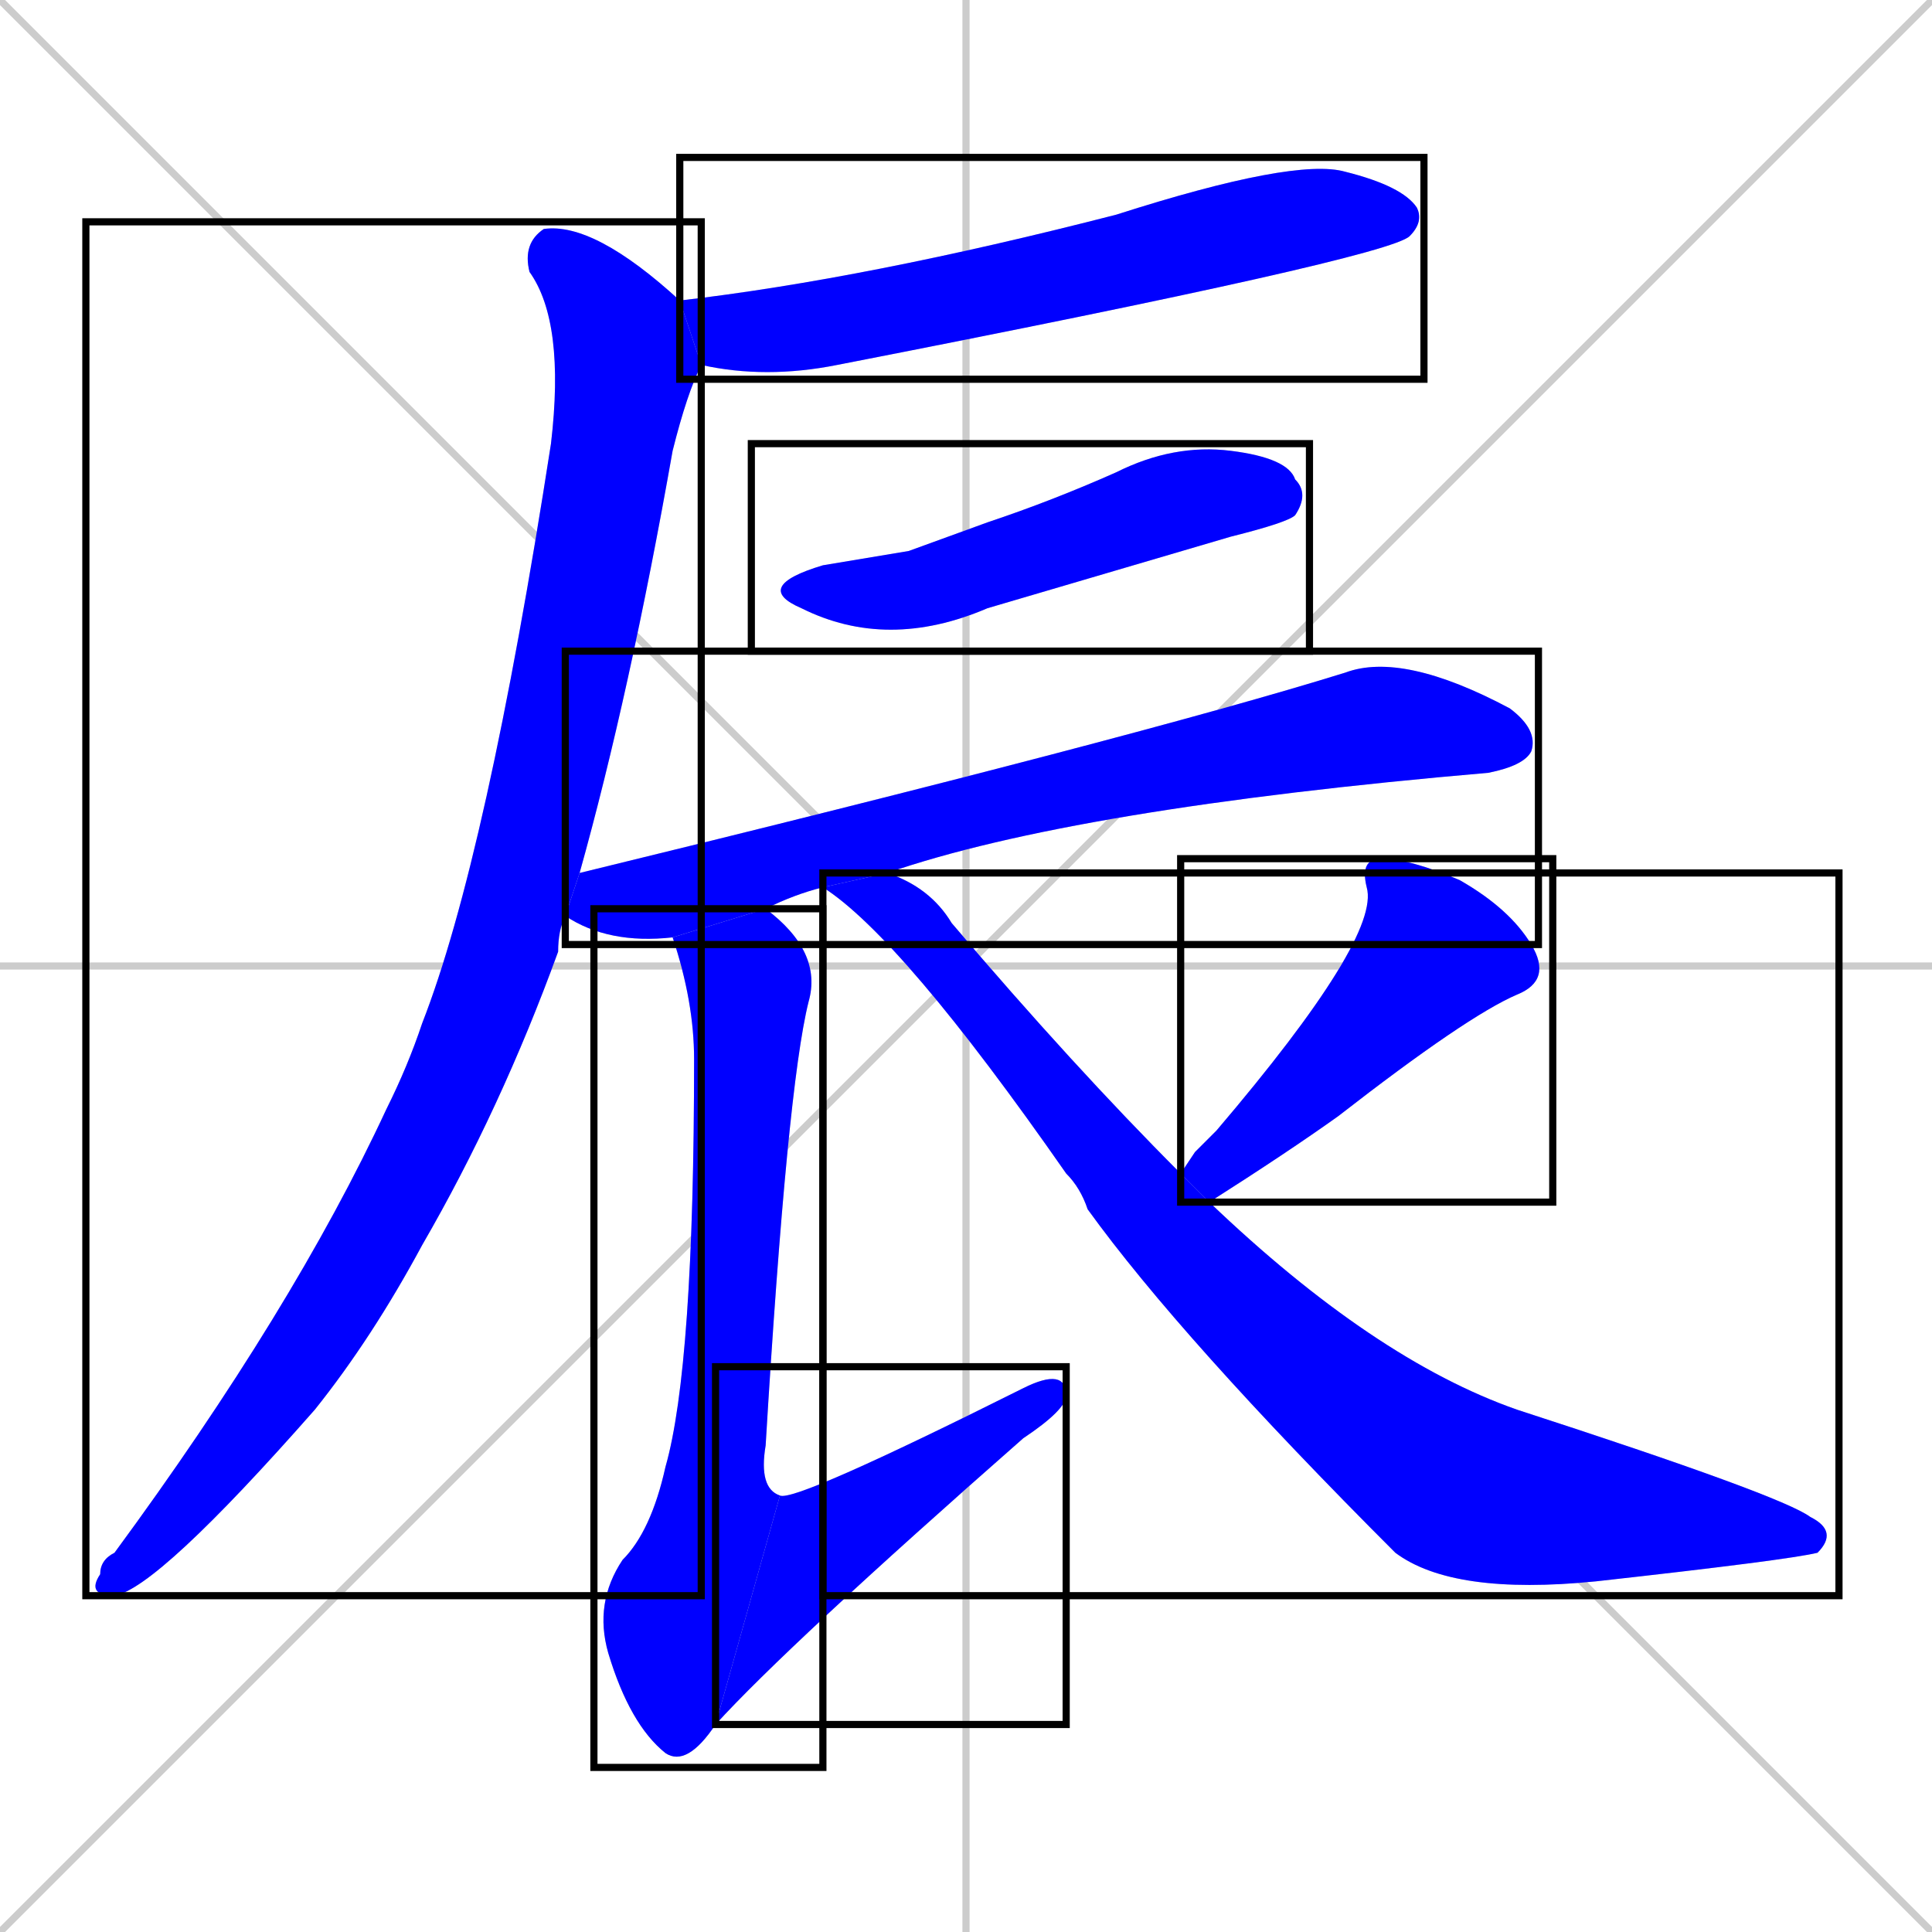 <svg xmlns="http://www.w3.org/2000/svg" xmlns:xlink="http://www.w3.org/1999/xlink" width="270" height="270"><defs><clipPath id="clip-mask-1"><use xlink:href="#rect-1" /></clipPath><clipPath id="clip-mask-2"><use xlink:href="#rect-2" /></clipPath><clipPath id="clip-mask-3"><use xlink:href="#rect-3" /></clipPath><clipPath id="clip-mask-4"><use xlink:href="#rect-4" /></clipPath><clipPath id="clip-mask-5"><use xlink:href="#rect-5" /></clipPath><clipPath id="clip-mask-6"><use xlink:href="#rect-6" /></clipPath><clipPath id="clip-mask-7"><use xlink:href="#rect-7" /></clipPath><clipPath id="clip-mask-8"><use xlink:href="#rect-8" /></clipPath></defs><path d="M 0 0 L 270 270 M 270 0 L 0 270 M 135 0 L 135 270 M 0 135 L 270 135" stroke="#CCCCCC" /><path d="M 95 42 Q 121 39 156 30 Q 181 22 188 24 Q 196 26 198 29 Q 199 31 197 33 Q 194 36 117 51 Q 107 53 98 51" fill="#CCCCCC"/><path d="M 79 128 Q 78 130 78 133 Q 70 155 59 174 Q 52 187 44 197 Q 22 222 16 223 Q 12 223 14 220 Q 14 218 16 217 Q 41 183 54 155 Q 57 149 59 143 Q 68 120 77 62 Q 79 45 74 38 Q 73 34 76 32 Q 83 31 95 42 L 98 51 Q 96 55 94 63 Q 88 97 81 122" fill="#CCCCCC"/><path d="M 127 77 L 138 73 Q 147 70 156 66 Q 164 62 172 63 Q 180 64 181 67 Q 183 69 181 72 Q 180 73 172 75 Q 155 80 138 85 Q 124 91 112 85 Q 105 82 115 79" fill="#CCCCCC"/><path d="M 115 124 Q 111 125 107 127 L 94 131 Q 85 132 79 128 L 81 122 Q 159 103 188 94 Q 196 91 211 99 Q 215 102 214 105 Q 213 107 208 108 Q 150 113 124 122" fill="#CCCCCC"/><path d="M 107 127 Q 115 133 113 140 Q 110 152 107 202 Q 106 208 109 209 L 100 241 Q 96 247 93 245 Q 88 241 85 231 Q 83 224 87 218 Q 91 214 93 205 Q 97 191 97 148 Q 97 140 94 131" fill="#CCCCCC"/><path d="M 109 209 Q 111 210 143 194 Q 149 191 149 195 Q 149 197 143 201 Q 110 230 100 241" fill="#CCCCCC"/><path d="M 167 161 L 170 158 Q 193 131 191 124 Q 190 120 193 120 Q 197 120 204 123 Q 211 127 214 132 Q 217 137 212 139 Q 205 142 187 156 Q 180 161 169 168 L 165 164" fill="#CCCCCC"/><path d="M 169 168 Q 192 190 212 197 Q 249 209 253 212 Q 257 214 254 217 Q 250 218 223 221 Q 203 223 195 217 Q 165 187 152 169 Q 151 166 149 164 Q 126 131 115 124 L 124 122 Q 130 124 133 129 Q 150 149 165 164" fill="#CCCCCC"/><path d="M 95 42 Q 121 39 156 30 Q 181 22 188 24 Q 196 26 198 29 Q 199 31 197 33 Q 194 36 117 51 Q 107 53 98 51" fill="#0000ff" clip-path="url(#clip-mask-1)" /><path d="M 79 128 Q 78 130 78 133 Q 70 155 59 174 Q 52 187 44 197 Q 22 222 16 223 Q 12 223 14 220 Q 14 218 16 217 Q 41 183 54 155 Q 57 149 59 143 Q 68 120 77 62 Q 79 45 74 38 Q 73 34 76 32 Q 83 31 95 42 L 98 51 Q 96 55 94 63 Q 88 97 81 122" fill="#0000ff" clip-path="url(#clip-mask-2)" /><path d="M 127 77 L 138 73 Q 147 70 156 66 Q 164 62 172 63 Q 180 64 181 67 Q 183 69 181 72 Q 180 73 172 75 Q 155 80 138 85 Q 124 91 112 85 Q 105 82 115 79" fill="#0000ff" clip-path="url(#clip-mask-3)" /><path d="M 115 124 Q 111 125 107 127 L 94 131 Q 85 132 79 128 L 81 122 Q 159 103 188 94 Q 196 91 211 99 Q 215 102 214 105 Q 213 107 208 108 Q 150 113 124 122" fill="#0000ff" clip-path="url(#clip-mask-4)" /><path d="M 107 127 Q 115 133 113 140 Q 110 152 107 202 Q 106 208 109 209 L 100 241 Q 96 247 93 245 Q 88 241 85 231 Q 83 224 87 218 Q 91 214 93 205 Q 97 191 97 148 Q 97 140 94 131" fill="#0000ff" clip-path="url(#clip-mask-5)" /><path d="M 109 209 Q 111 210 143 194 Q 149 191 149 195 Q 149 197 143 201 Q 110 230 100 241" fill="#0000ff" clip-path="url(#clip-mask-6)" /><path d="M 167 161 L 170 158 Q 193 131 191 124 Q 190 120 193 120 Q 197 120 204 123 Q 211 127 214 132 Q 217 137 212 139 Q 205 142 187 156 Q 180 161 169 168 L 165 164" fill="#0000ff" clip-path="url(#clip-mask-7)" /><path d="M 169 168 Q 192 190 212 197 Q 249 209 253 212 Q 257 214 254 217 Q 250 218 223 221 Q 203 223 195 217 Q 165 187 152 169 Q 151 166 149 164 Q 126 131 115 124 L 124 122 Q 130 124 133 129 Q 150 149 165 164" fill="#0000ff" clip-path="url(#clip-mask-8)" /><rect x="95" y="22" width="104" height="31" id="rect-1" fill="transparent" stroke="#000000"><animate attributeName="x" from="-9" to="95" dur="0.385" begin="0; animate8.end + 1s" id="animate1" fill="freeze"/></rect><rect x="12" y="31" width="86" height="192" id="rect-2" fill="transparent" stroke="#000000"><set attributeName="y" to="-161" begin="0; animate8.end + 1s" /><animate attributeName="y" from="-161" to="31" dur="0.711" begin="animate1.end + 0.5" id="animate2" fill="freeze"/></rect><rect x="105" y="62" width="78" height="29" id="rect-3" fill="transparent" stroke="#000000"><set attributeName="x" to="27" begin="0; animate8.end + 1s" /><animate attributeName="x" from="27" to="105" dur="0.289" begin="animate2.end + 0.5" id="animate3" fill="freeze"/></rect><rect x="79" y="91" width="136" height="41" id="rect-4" fill="transparent" stroke="#000000"><set attributeName="x" to="-57" begin="0; animate8.end + 1s" /><animate attributeName="x" from="-57" to="79" dur="0.504" begin="animate3.end + 0.5" id="animate4" fill="freeze"/></rect><rect x="83" y="127" width="32" height="120" id="rect-5" fill="transparent" stroke="#000000"><set attributeName="y" to="7" begin="0; animate8.end + 1s" /><animate attributeName="y" from="7" to="127" dur="0.444" begin="animate4.end + 0.5" id="animate5" fill="freeze"/></rect><rect x="100" y="191" width="49" height="50" id="rect-6" fill="transparent" stroke="#000000"><set attributeName="x" to="51" begin="0; animate8.end + 1s" /><animate attributeName="x" from="51" to="100" dur="0.181" begin="animate5.end" id="animate6" fill="freeze"/></rect><rect x="165" y="120" width="52" height="48" id="rect-7" fill="transparent" stroke="#000000"><set attributeName="y" to="72" begin="0; animate8.end + 1s" /><animate attributeName="y" from="72" to="120" dur="0.178" begin="animate6.end + 0.5" id="animate7" fill="freeze"/></rect><rect x="115" y="122" width="142" height="101" id="rect-8" fill="transparent" stroke="#000000"><set attributeName="x" to="-27" begin="0; animate8.end + 1s" /><animate attributeName="x" from="-27" to="115" dur="0.526" begin="animate7.end + 0.5" id="animate8" fill="freeze"/></rect></svg>